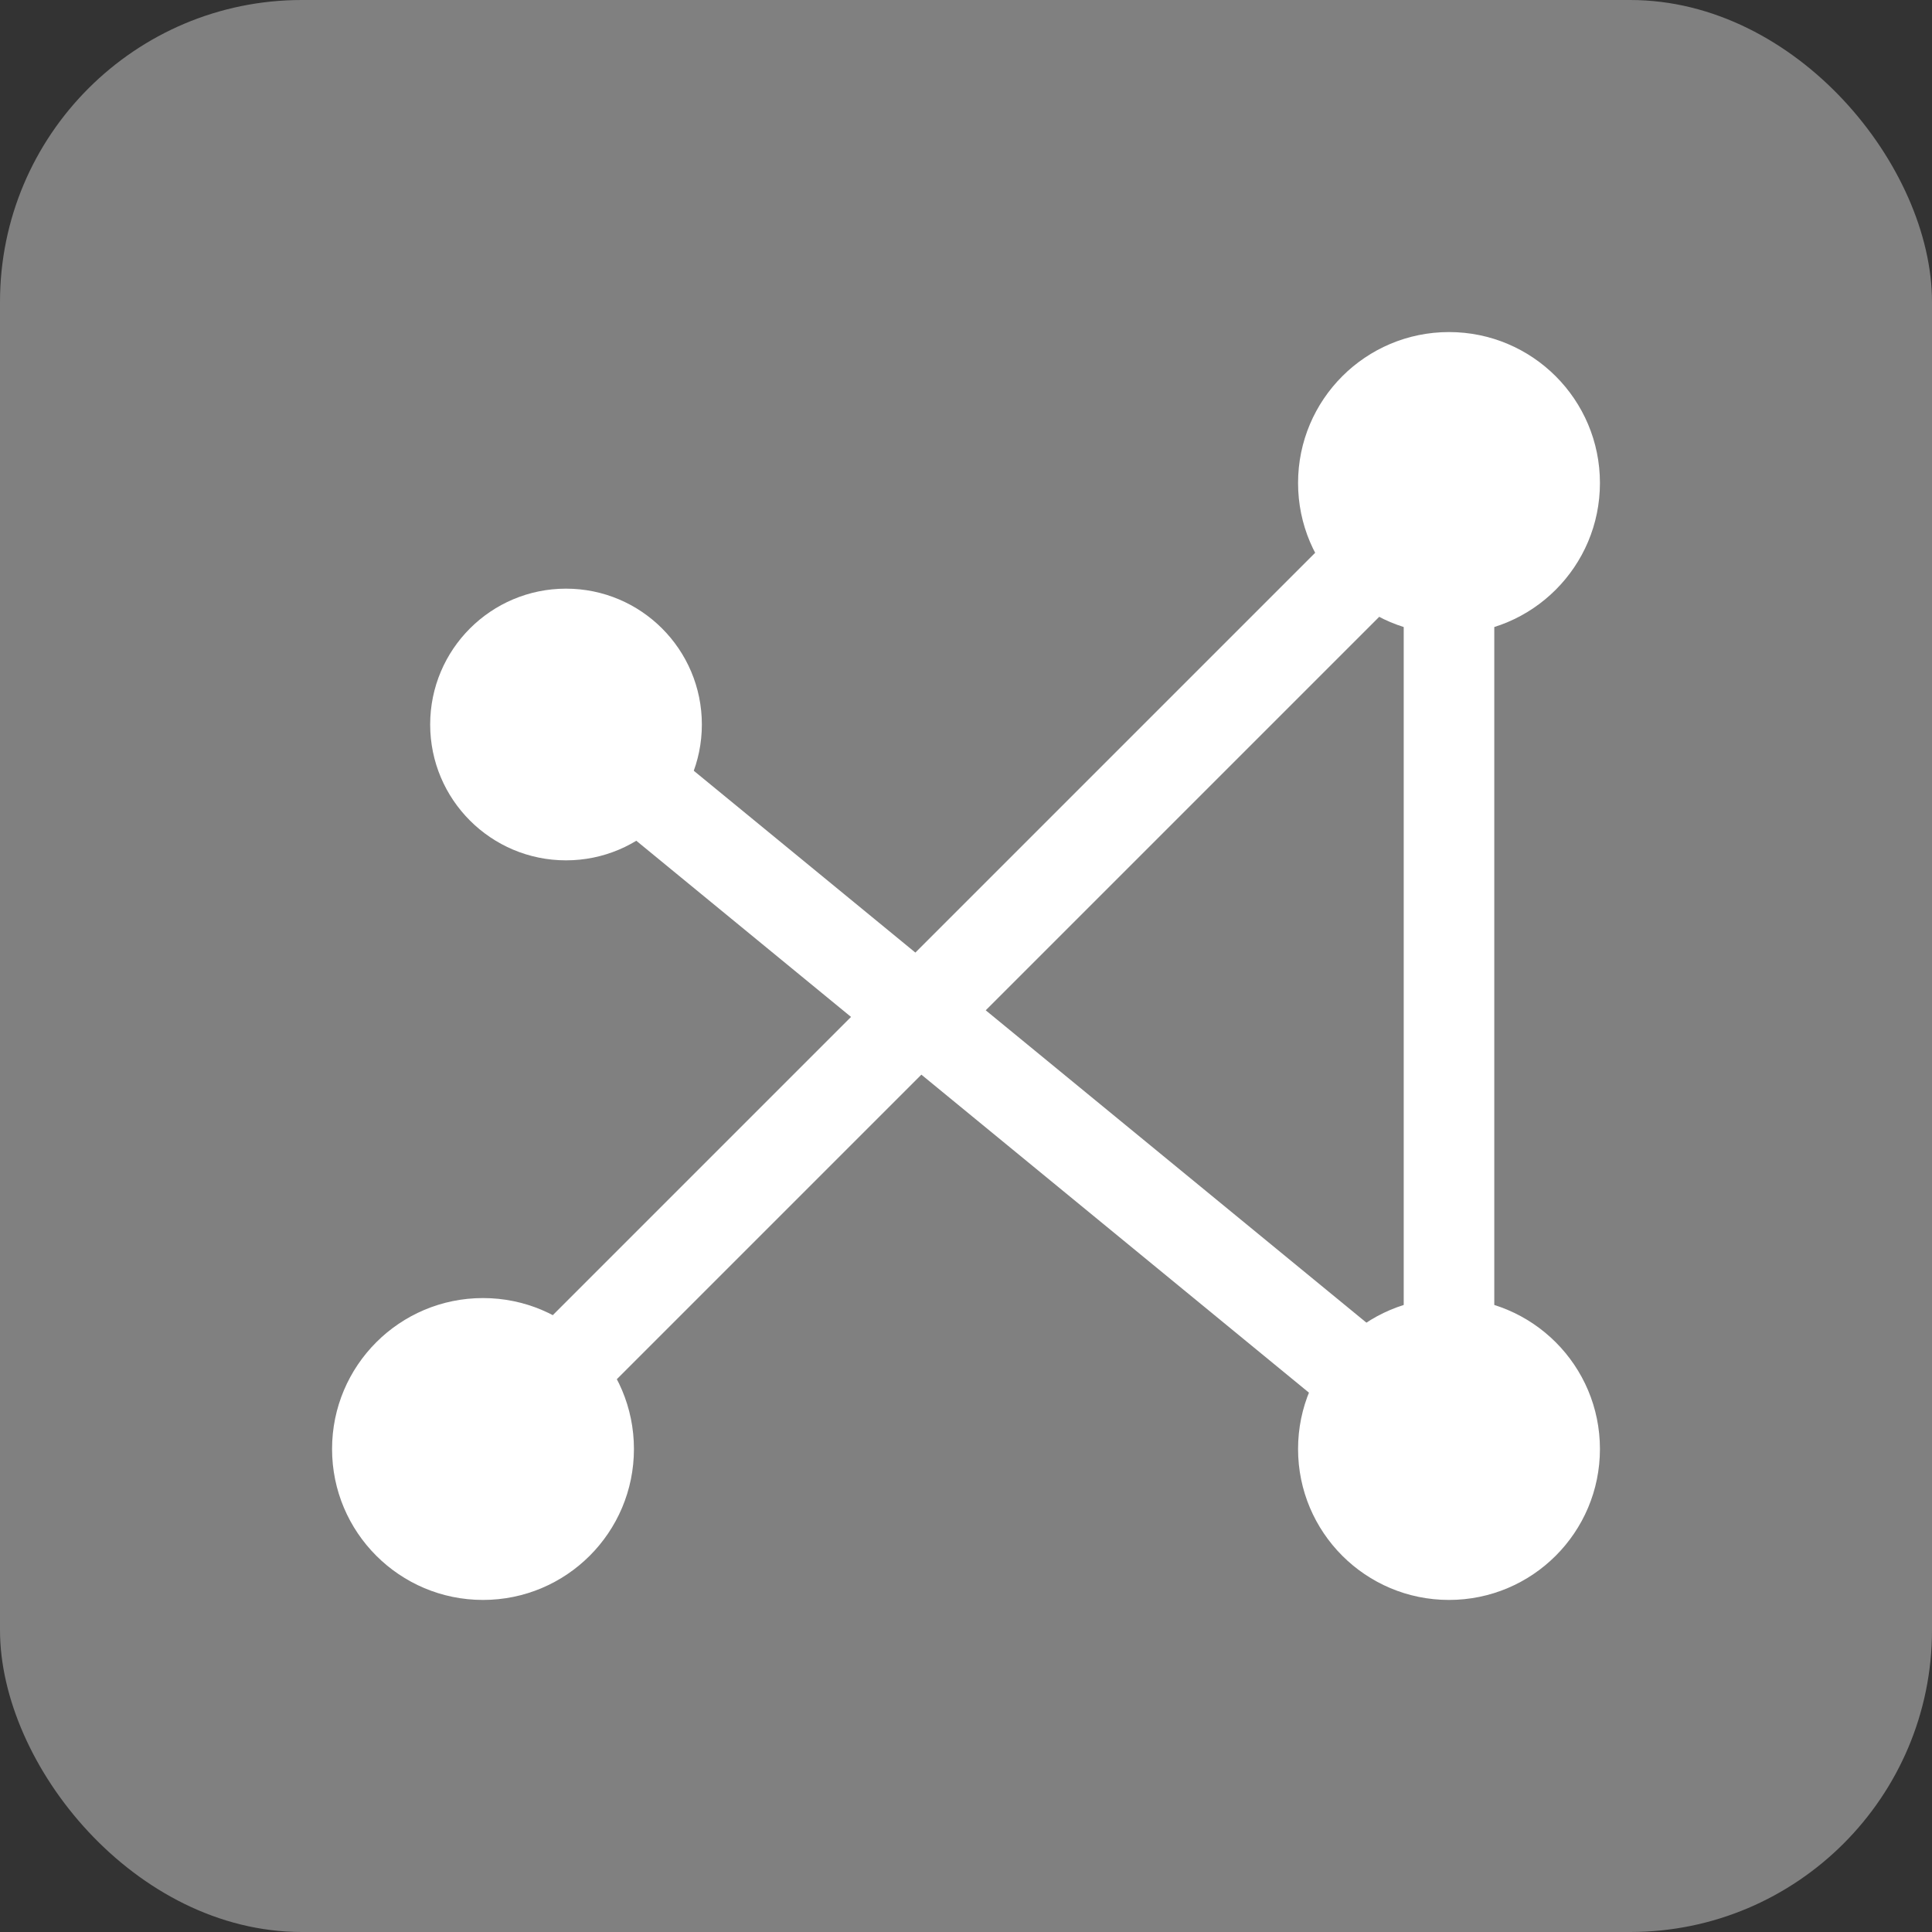 <svg width="512" height="512" viewBox="0 0 512 512" fill="none" xmlns="http://www.w3.org/2000/svg">
    <rect x="0" y="0" width="512" height="512" fill="#333333" stroke="none"/>
    <rect width="512" height="512" rx="80" fill="#808080" />

    <circle cx="150" cy="192" r="36" fill="#fff" />
    <circle cx="128" cy="384" r="40" fill="#fff" />
    <circle cx="384" cy="128" r="40" fill="#fff" />
    <circle cx="384" cy="384" r="40" fill="#fff" />

    <line x1="150" y1="192" x2="384" y2="384" stroke="#fff" stroke-width="24" />
    <line x1="384" y1="128" x2="384" y2="384" stroke="#fff" stroke-width="24" />
    <line x1="128" y1="384" x2="384" y2="128" stroke="#fff" stroke-width="24" />
</svg>